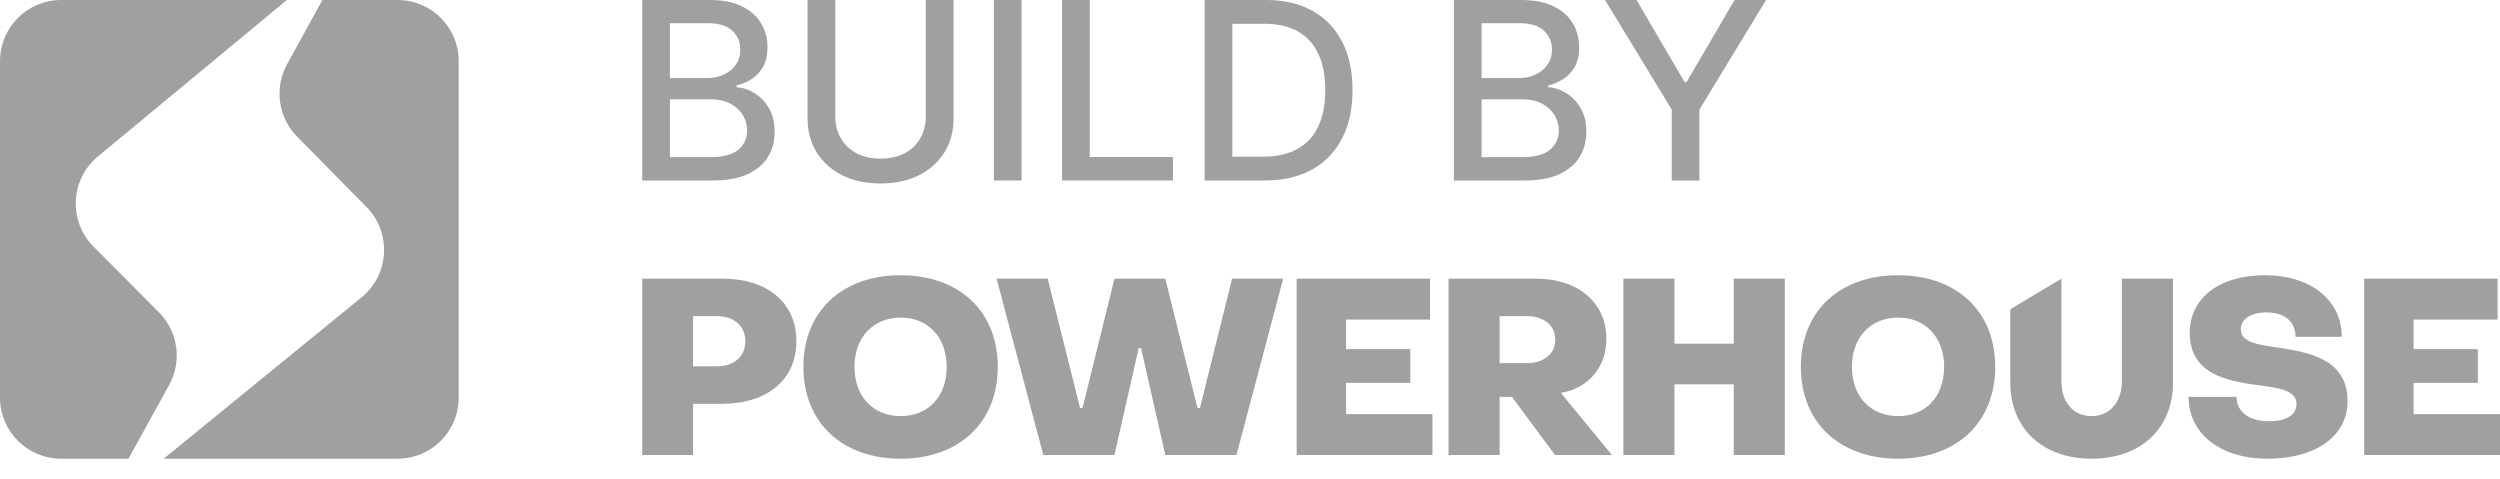 <svg width="120" height="23" viewBox="0 0 120 23" fill="none" xmlns="http://www.w3.org/2000/svg">
<path fill-rule="evenodd" clip-rule="evenodd" d="M13.77 0L4.701 7.509C3.371 8.61 3.275 10.616 4.493 11.841L7.63 14.994C8.55 15.919 8.749 17.341 8.118 18.484L6.167 22.018H2.936C1.314 22.018 0 20.704 0 19.083V2.936C0 1.314 1.314 0 2.936 0H13.77ZM15.473 0L13.779 3.086C13.155 4.223 13.351 5.636 14.262 6.56L17.591 9.934C18.806 11.166 18.697 13.177 17.356 14.271L7.857 22.018H19.083C20.704 22.018 22.018 20.704 22.018 19.083V2.936C22.018 1.314 20.704 0 19.083 0H15.473Z" fill="#9EA0A1"/>
<path d="M33.266 21.841V19.382H34.66C36.856 19.382 38.227 18.2 38.227 16.379C38.227 14.559 36.868 13.376 34.684 13.376H30.826V21.841H33.266ZM33.266 15.173H34.405C35.23 15.173 35.776 15.646 35.776 16.379C35.776 17.112 35.23 17.585 34.405 17.585H33.266V15.173Z" fill="#9EA0A1"/>
<path d="M43.233 22.018C46.01 22.018 47.893 20.304 47.893 17.609C47.893 14.913 46.01 13.211 43.233 13.211C40.445 13.211 38.563 14.913 38.563 17.609C38.563 20.304 40.445 22.018 43.233 22.018ZM43.233 19.973C41.92 19.973 41.014 19.039 41.014 17.609C41.014 16.19 41.92 15.244 43.233 15.244C44.546 15.244 45.441 16.19 45.441 17.609C45.441 19.039 44.546 19.973 43.233 19.973Z" fill="#9EA0A1"/>
<path d="M53.494 21.841L54.656 16.71H54.772L55.934 21.841H59.35L61.593 13.376H59.141L57.596 19.583H57.48L55.934 13.376H53.494L51.961 19.583H51.844L50.288 13.376H47.836L50.078 21.841H53.494Z" fill="#9EA0A1"/>
<path d="M68.758 21.841V19.878H64.61V18.377H67.695V16.758H64.61V15.339H68.642V13.376H62.24V21.841H68.758Z" fill="#9EA0A1"/>
<path d="M71.982 21.841V19.051H72.574L74.642 21.841H77.373L74.921 18.862L75.014 18.838C76.223 18.614 77.106 17.644 77.106 16.261C77.106 14.535 75.758 13.376 73.725 13.376H69.53V21.841H71.982ZM71.982 15.173H73.295C74.073 15.173 74.654 15.599 74.654 16.297C74.654 17.006 74.073 17.431 73.295 17.431H71.982V15.173Z" fill="#9EA0A1"/>
<path d="M80.373 21.841V18.448H83.219V21.841H85.671V13.376H83.219V16.497H80.373V13.376H77.921V21.841H80.373Z" fill="#9EA0A1"/>
<path d="M91.112 22.018C93.888 22.018 95.771 20.304 95.771 17.609C95.771 14.913 93.888 13.211 91.112 13.211C88.323 13.211 86.441 14.913 86.441 17.609C86.441 20.304 88.323 22.018 91.112 22.018ZM91.112 19.973C89.799 19.973 88.892 19.039 88.892 17.609C88.892 16.19 89.799 15.244 91.112 15.244C92.424 15.244 93.319 16.19 93.319 17.609C93.319 19.039 92.424 19.973 91.112 19.973Z" fill="#9EA0A1"/>
<path d="M100.399 22.018C102.722 22.018 104.303 20.6 104.303 18.365V13.376H101.851V18.282C101.851 19.299 101.27 19.973 100.399 19.973C99.516 19.973 98.946 19.311 98.946 18.282V13.376L96.495 14.844V18.365C96.495 20.6 98.075 22.018 100.399 22.018Z" fill="#9EA0A1"/>
<path d="M108.838 22.018C111.162 22.018 112.684 20.931 112.684 19.252C112.684 17.207 110.767 16.899 109.349 16.687C108.385 16.545 107.56 16.438 107.56 15.8C107.56 15.327 108.025 14.996 108.803 14.996C109.64 14.996 110.186 15.422 110.186 16.166H112.405C112.405 14.417 110.93 13.211 108.722 13.211C106.526 13.211 105.108 14.299 105.108 15.977C105.108 18.152 107.27 18.33 108.699 18.531C109.547 18.649 110.232 18.791 110.232 19.406C110.232 19.926 109.721 20.221 108.931 20.221C107.932 20.221 107.363 19.76 107.351 19.051H105.05C105.05 20.801 106.561 22.018 108.838 22.018Z" fill="#9EA0A1"/>
<path d="M120 21.841V19.878H115.853V18.377H118.937V16.758H115.853V15.339H119.884V13.376H113.482V21.841H120Z" fill="#9EA0A1"/>
<path d="M30.826 8.664V0H34.057C34.683 0 35.201 0.102 35.612 0.305C36.023 0.505 36.33 0.777 36.534 1.121C36.738 1.462 36.84 1.847 36.84 2.276C36.84 2.637 36.772 2.941 36.637 3.19C36.502 3.435 36.321 3.632 36.094 3.782C35.87 3.928 35.623 4.036 35.353 4.103V4.188C35.646 4.202 35.932 4.295 36.211 4.467C36.492 4.636 36.725 4.877 36.908 5.19C37.092 5.504 37.184 5.884 37.184 6.333C37.184 6.775 37.078 7.173 36.865 7.526C36.656 7.875 36.331 8.153 35.892 8.359C35.453 8.562 34.891 8.664 34.208 8.664H30.826ZM32.157 7.543H34.078C34.716 7.543 35.172 7.421 35.448 7.179C35.724 6.936 35.862 6.633 35.862 6.269C35.862 5.996 35.791 5.745 35.651 5.516C35.51 5.288 35.309 5.106 35.048 4.971C34.789 4.835 34.482 4.767 34.126 4.767H32.157V7.543ZM32.157 3.748H33.941C34.239 3.748 34.508 3.692 34.746 3.579C34.987 3.466 35.178 3.308 35.319 3.105C35.463 2.899 35.534 2.657 35.534 2.377C35.534 2.019 35.407 1.719 35.151 1.476C34.895 1.234 34.503 1.113 33.975 1.113H32.157V3.748Z" fill="#9EA0A1"/>
<path d="M44.436 0H45.771V5.698C45.771 6.304 45.626 6.842 45.336 7.31C45.046 7.775 44.638 8.142 44.113 8.41C43.587 8.675 42.971 8.807 42.265 8.807C41.561 8.807 40.947 8.675 40.421 8.41C39.896 8.142 39.488 7.775 39.198 7.31C38.908 6.842 38.763 6.304 38.763 5.698V0H40.094V5.592C40.094 5.984 40.181 6.333 40.357 6.637C40.535 6.942 40.786 7.182 41.111 7.356C41.435 7.528 41.82 7.614 42.265 7.614C42.713 7.614 43.099 7.528 43.424 7.356C43.751 7.182 44.001 6.942 44.173 6.637C44.348 6.333 44.436 5.984 44.436 5.592V0Z" fill="#9EA0A1"/>
<path d="M49.038 0V8.664H47.706V0H49.038Z" fill="#9EA0A1"/>
<path d="M50.976 8.664V0H52.307V7.538H56.304V8.664H50.976Z" fill="#9EA0A1"/>
<path d="M60.679 8.664H57.823V0H60.769C61.634 0 62.376 0.173 62.996 0.52C63.617 0.864 64.092 1.359 64.422 2.005C64.755 2.648 64.922 3.419 64.922 4.319C64.922 5.222 64.754 5.997 64.418 6.646C64.085 7.294 63.602 7.793 62.97 8.143C62.339 8.49 61.575 8.664 60.679 8.664ZM59.154 7.521H60.606C61.278 7.521 61.836 7.397 62.281 7.149C62.726 6.898 63.059 6.536 63.281 6.062C63.502 5.585 63.612 5.004 63.612 4.319C63.612 3.639 63.502 3.063 63.281 2.589C63.062 2.115 62.736 1.756 62.303 1.51C61.869 1.265 61.331 1.142 60.687 1.142H59.154V7.521Z" fill="#9EA0A1"/>
<path d="M69.787 8.664V0H73.018C73.644 0 74.162 0.102 74.573 0.305C74.984 0.505 75.291 0.777 75.495 1.121C75.699 1.462 75.801 1.847 75.801 2.276C75.801 2.637 75.733 2.941 75.598 3.19C75.463 3.435 75.282 3.632 75.055 3.782C74.831 3.928 74.584 4.036 74.314 4.103V4.188C74.607 4.202 74.893 4.295 75.172 4.467C75.453 4.636 75.686 4.877 75.87 5.19C76.053 5.504 76.145 5.884 76.145 6.333C76.145 6.775 76.039 7.173 75.826 7.526C75.617 7.875 75.292 8.153 74.853 8.359C74.413 8.562 73.852 8.664 73.169 8.664H69.787ZM71.118 7.543H73.039C73.677 7.543 74.133 7.421 74.409 7.179C74.685 6.936 74.823 6.633 74.823 6.269C74.823 5.996 74.752 5.745 74.612 5.516C74.471 5.288 74.27 5.106 74.009 4.971C73.75 4.835 73.443 4.767 73.087 4.767H71.118V7.543ZM71.118 3.748H72.902C73.2 3.748 73.469 3.692 73.707 3.579C73.948 3.466 74.139 3.308 74.28 3.105C74.424 2.899 74.495 2.657 74.495 2.377C74.495 2.019 74.368 1.719 74.112 1.476C73.856 1.234 73.464 1.113 72.936 1.113H71.118V3.748Z" fill="#9EA0A1"/>
<path d="M77.043 0H78.555L80.86 3.938H80.955L83.259 0H84.771L81.571 5.262V8.664H80.244V5.262L77.043 0Z" fill="#9EA0A1"/>
</svg>
